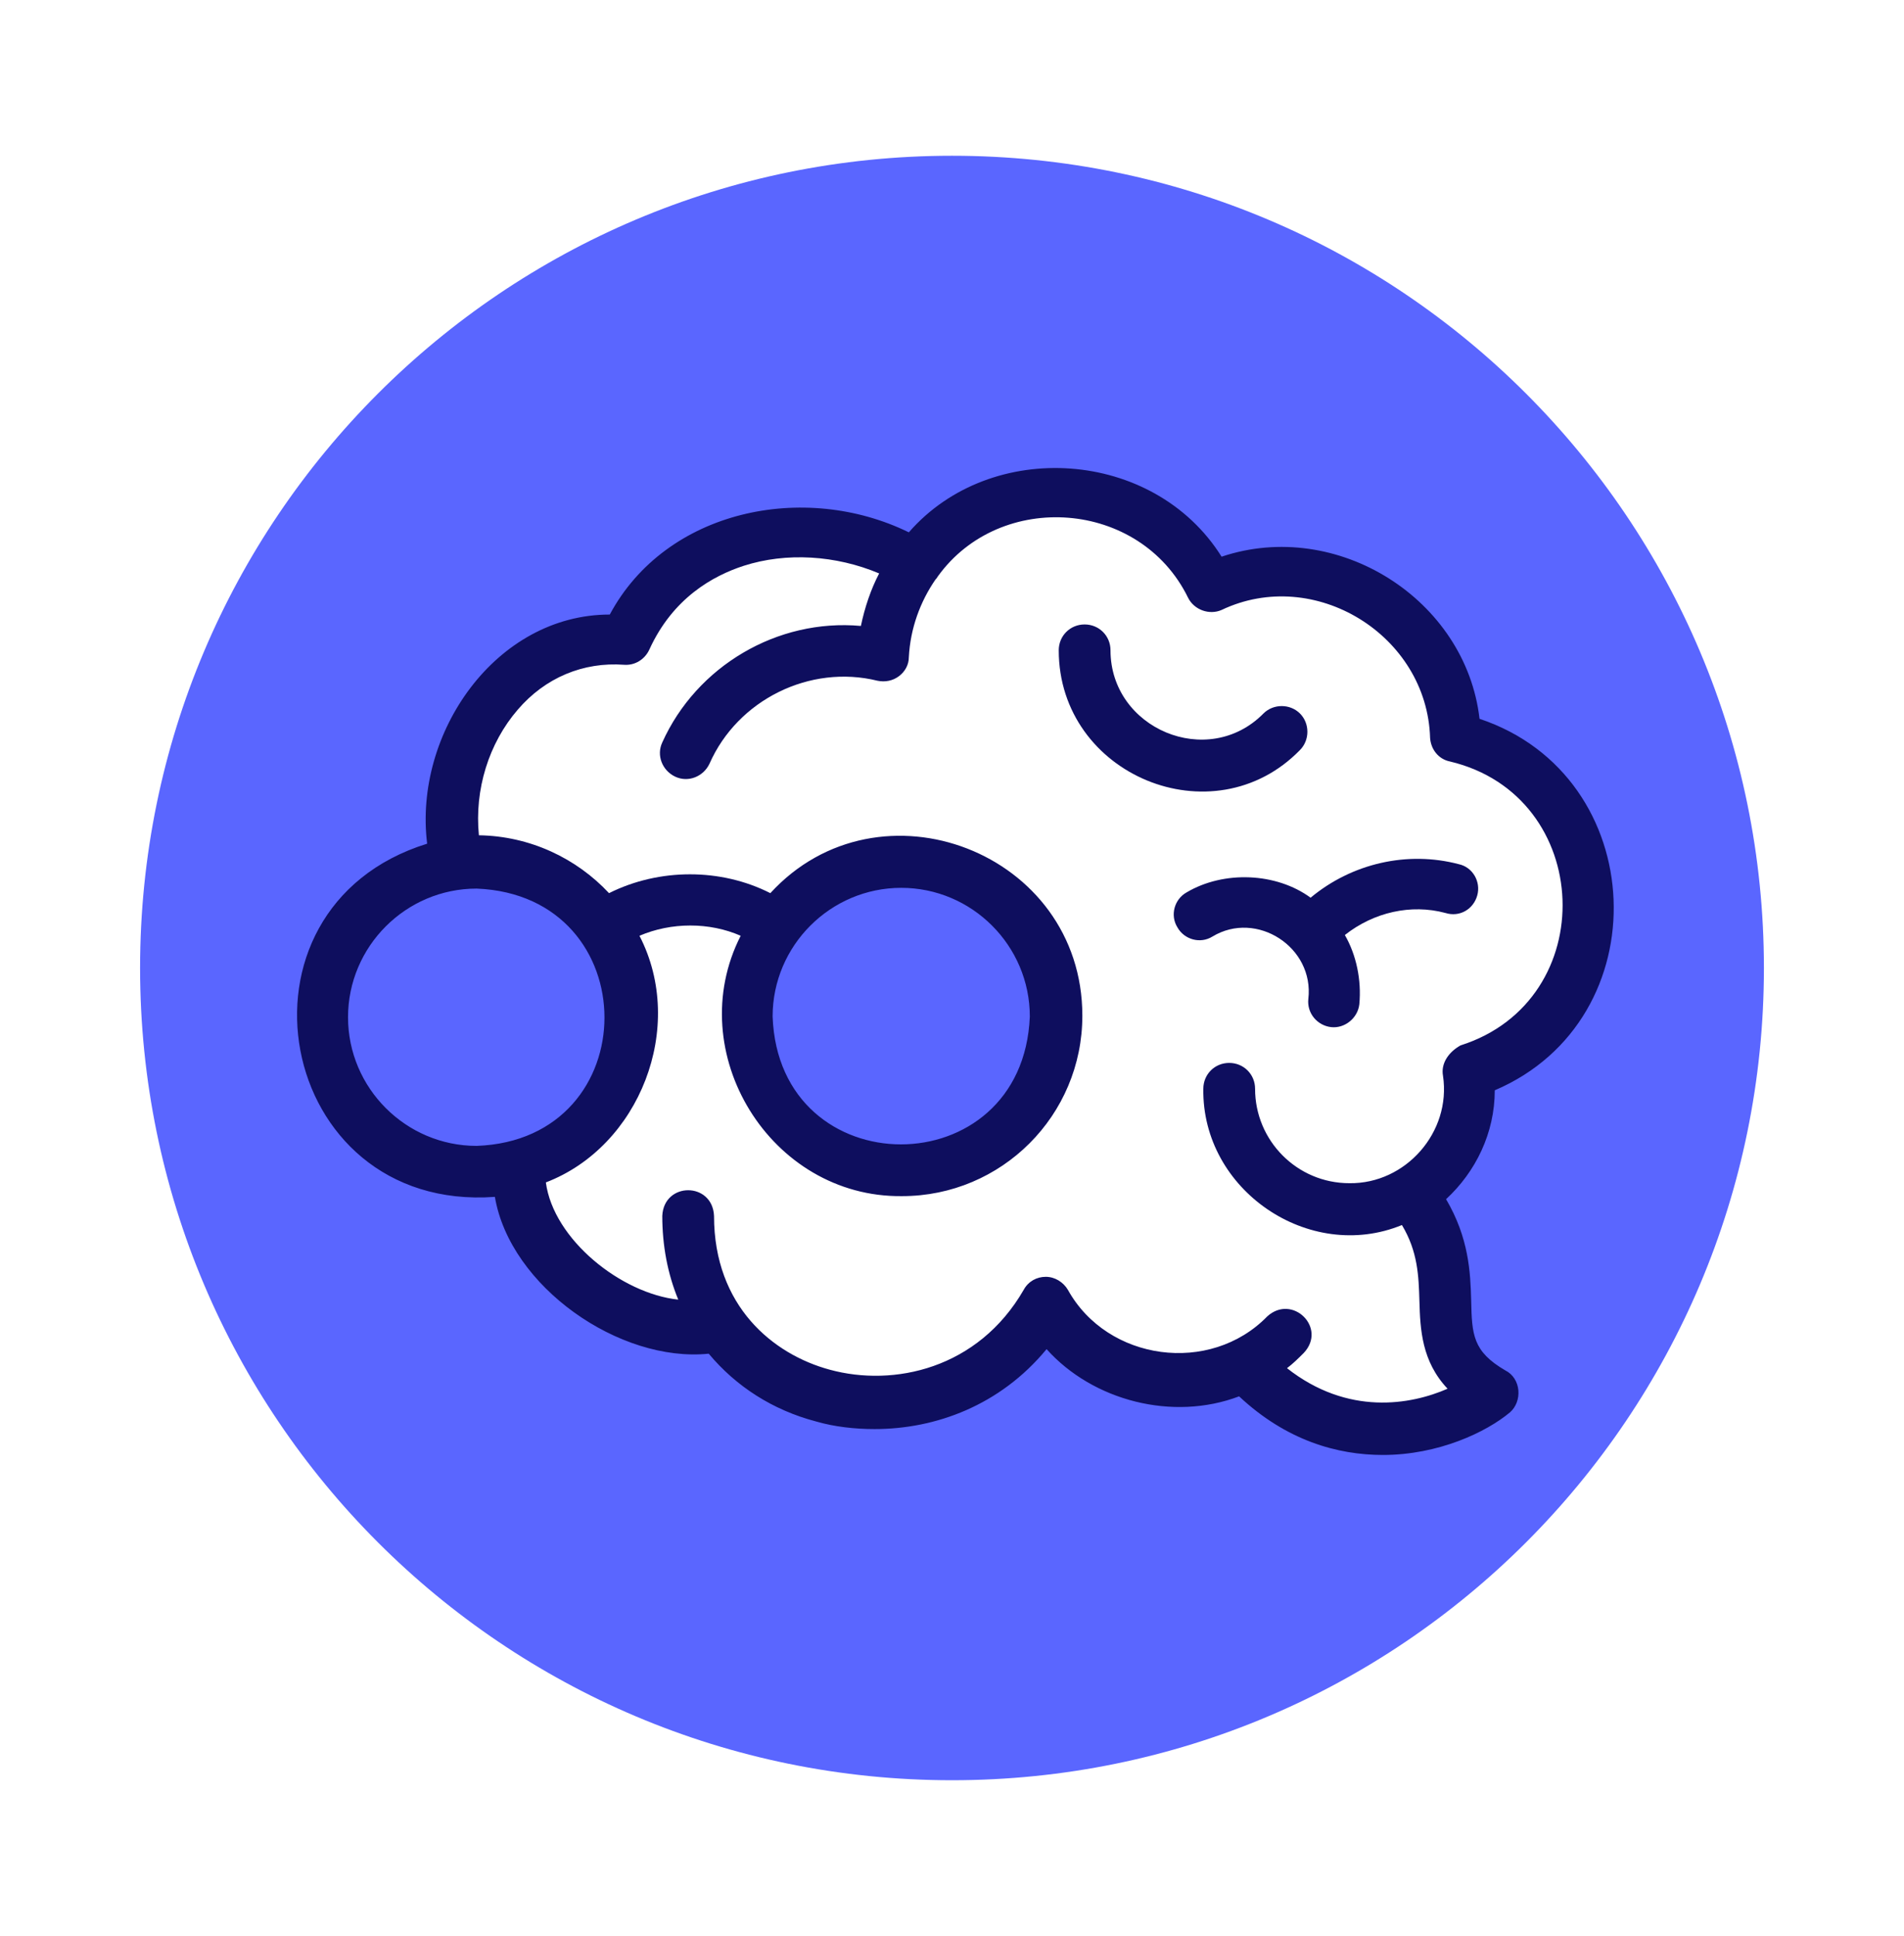 <svg width="61" height="62" viewBox="0 0 61 62" fill="none" xmlns="http://www.w3.org/2000/svg">
<g filter="url(#filter0_d_2003_153)">
<path d="M30.5 53.012C44.866 53.012 56.512 41.366 56.512 27C56.512 12.634 44.866 0.988 30.5 0.988C16.134 0.988 4.488 12.634 4.488 27C4.488 41.366 16.134 53.012 30.5 53.012Z" fill="#5A66FF"/>
<path d="M16.318 33.063C16.318 33.063 16.196 37.353 22.803 38.353C22.803 38.353 27.63 44.374 33.774 38.158C33.774 38.158 35.7 41.595 40.039 39.816C40.039 39.816 42.282 43.375 48.035 40.474C48.035 40.474 46.06 39.889 46.329 38.158C46.597 36.451 45.67 34.915 45.012 34.062C45.012 34.062 46.938 33.599 47.133 30.43C47.133 30.43 54.861 25.53 47.255 19.849C47.255 19.849 46.402 13.633 39.064 14.632C39.064 14.632 35.431 9.878 29.361 13.828C29.361 13.828 23.559 11.317 19.975 16.217C19.975 16.217 13.71 17.412 14.734 23.726L16.318 33.063Z" fill="white"/>
<path d="M16.506 32.931C18.952 31.939 20.131 29.153 19.139 26.708C18.148 24.262 15.361 23.084 12.916 24.075C10.47 25.066 9.292 27.853 10.283 30.298C11.274 32.744 14.061 33.922 16.506 32.931Z" fill="#5A66FF"/>
<path d="M28.898 32.843C31.537 32.843 33.676 30.704 33.676 28.065C33.676 25.426 31.537 23.287 28.898 23.287C26.259 23.287 24.12 25.426 24.12 28.065C24.12 30.704 26.259 32.843 28.898 32.843Z" fill="#5A66FF"/>
<path d="M47.889 30.917C53.203 28.65 52.887 20.849 47.401 19.02C46.962 15.193 42.843 12.585 39.137 13.828C36.967 10.366 31.75 10.025 29.117 13.048C25.777 11.414 21.34 12.316 19.536 15.681C15.88 15.681 13.247 19.484 13.685 23.019C7.006 25.091 8.81 34.842 15.855 34.33C16.343 37.207 19.853 39.645 22.706 39.352C23.583 40.401 24.753 41.156 26.143 41.522C26.728 41.693 27.386 41.766 28.02 41.766C29.971 41.766 32.043 41.01 33.53 39.206C35.017 40.864 37.577 41.522 39.698 40.718C41.209 42.132 42.843 42.595 44.305 42.595C46.085 42.595 47.621 41.863 48.377 41.23C48.572 41.059 48.669 40.791 48.645 40.523C48.62 40.254 48.474 40.011 48.23 39.889C47.182 39.279 47.157 38.743 47.133 37.646C47.109 36.744 47.06 35.647 46.329 34.404C47.279 33.526 47.889 32.283 47.889 30.917ZM11.15 28.577C11.15 26.31 13.003 24.457 15.27 24.457C20.731 24.676 20.731 32.502 15.27 32.697C13.003 32.697 11.15 30.844 11.15 28.577ZM46.231 30.454C46.499 32.258 45.037 33.916 43.233 33.892C41.55 33.892 40.21 32.526 40.21 30.869C40.21 30.405 39.844 30.04 39.381 30.04C38.917 30.04 38.552 30.405 38.552 30.869C38.503 34.111 41.941 36.451 44.915 35.232C45.427 36.086 45.451 36.866 45.475 37.67C45.5 38.572 45.548 39.596 46.377 40.474C45.207 40.986 43.184 41.352 41.233 39.816C41.428 39.669 41.599 39.499 41.77 39.328C42.526 38.523 41.404 37.426 40.6 38.158C38.771 40.035 35.48 39.596 34.212 37.305C34.066 37.061 33.798 36.89 33.505 36.89C33.213 36.89 32.945 37.036 32.798 37.305C31.336 39.84 28.63 40.425 26.582 39.864C24.778 39.377 22.876 37.841 22.876 34.94C22.828 33.843 21.267 33.843 21.218 34.94C21.218 35.891 21.389 36.793 21.73 37.621C19.902 37.426 17.732 35.696 17.488 33.867C20.487 32.721 21.999 28.894 20.487 25.968C21.511 25.53 22.73 25.53 23.73 25.968C21.828 29.698 24.68 34.355 28.898 34.306C32.091 34.306 34.676 31.722 34.676 28.528C34.676 23.287 28.166 20.8 24.68 24.603C23.096 23.799 21.121 23.799 19.512 24.603C18.464 23.482 16.977 22.775 15.343 22.75C15.197 21.288 15.66 19.801 16.587 18.728C17.464 17.704 18.683 17.192 20 17.29C20.341 17.314 20.658 17.119 20.804 16.802C21.56 15.144 22.852 14.437 23.827 14.12C25.192 13.681 26.777 13.779 28.166 14.364C27.898 14.876 27.703 15.461 27.581 16.046C24.9 15.803 22.316 17.338 21.218 19.776C21.023 20.191 21.218 20.678 21.633 20.873C22.047 21.068 22.535 20.873 22.73 20.459C23.632 18.411 25.948 17.265 28.118 17.802C28.361 17.85 28.605 17.802 28.8 17.655C28.995 17.509 29.117 17.29 29.117 17.046C29.166 16.119 29.483 15.266 29.971 14.559C29.995 14.535 30.019 14.51 30.044 14.462C32.043 11.682 36.528 11.999 38.064 15.144C38.259 15.534 38.747 15.705 39.137 15.534C42.111 14.12 45.719 16.339 45.817 19.63C45.841 19.996 46.085 20.313 46.451 20.386C51.083 21.483 51.326 28.041 46.792 29.479C46.402 29.698 46.158 30.064 46.231 30.454ZM28.873 24.433C31.141 24.433 32.993 26.285 32.993 28.553C32.774 34.014 24.948 34.014 24.753 28.553C24.753 26.285 26.606 24.433 28.873 24.433Z" fill="#0E0E5E"/>
<path d="M41.648 20.02C41.965 19.703 41.965 19.167 41.648 18.85C41.331 18.533 40.795 18.533 40.478 18.85C38.698 20.654 35.578 19.337 35.578 16.826C35.578 16.363 35.212 15.998 34.749 15.998C34.285 15.998 33.92 16.363 33.92 16.826C33.92 20.825 38.869 22.872 41.648 20.02Z" fill="#0E0E5E"/>
<path d="M47.328 24.676C47.45 24.237 47.182 23.774 46.743 23.677C45.085 23.238 43.306 23.652 41.989 24.749C40.892 23.945 39.21 23.872 38.016 24.579C37.625 24.798 37.479 25.31 37.723 25.7C37.942 26.09 38.454 26.236 38.844 25.993C40.258 25.139 42.111 26.334 41.916 27.992C41.867 28.455 42.209 28.845 42.648 28.894C43.086 28.942 43.501 28.601 43.55 28.162C43.623 27.382 43.452 26.578 43.086 25.944C44.013 25.212 45.207 24.944 46.304 25.237C46.767 25.383 47.206 25.115 47.328 24.676Z" fill="#0E0E5E"/>
</g>
<defs>
<filter id="filter0_d_2003_153" x="0.488" y="0.988" width="60.024" height="60.024" filterUnits="userSpaceOnUse" color-interpolation-filters="sRGB">
<feFlood flood-opacity="0" result="BackgroundImageFix"/>
<feColorMatrix in="SourceAlpha" type="matrix" values="0 0 0 0 0 0 0 0 0 0 0 0 0 0 0 0 0 0 127 0" result="hardAlpha"/>
<feOffset dy="4"/>
<feGaussianBlur stdDeviation="2"/>
<feComposite in2="hardAlpha" operator="out"/>
<feColorMatrix type="matrix" values="0 0 0 0 0 0 0 0 0 0 0 0 0 0 0 0 0 0 0.25 0"/>
<feBlend mode="normal" in2="BackgroundImageFix" result="effect1_dropShadow_2003_153"/>
<feBlend mode="normal" in="SourceGraphic" in2="effect1_dropShadow_2003_153" result="shape"/>
</filter>
</defs>
</svg>

